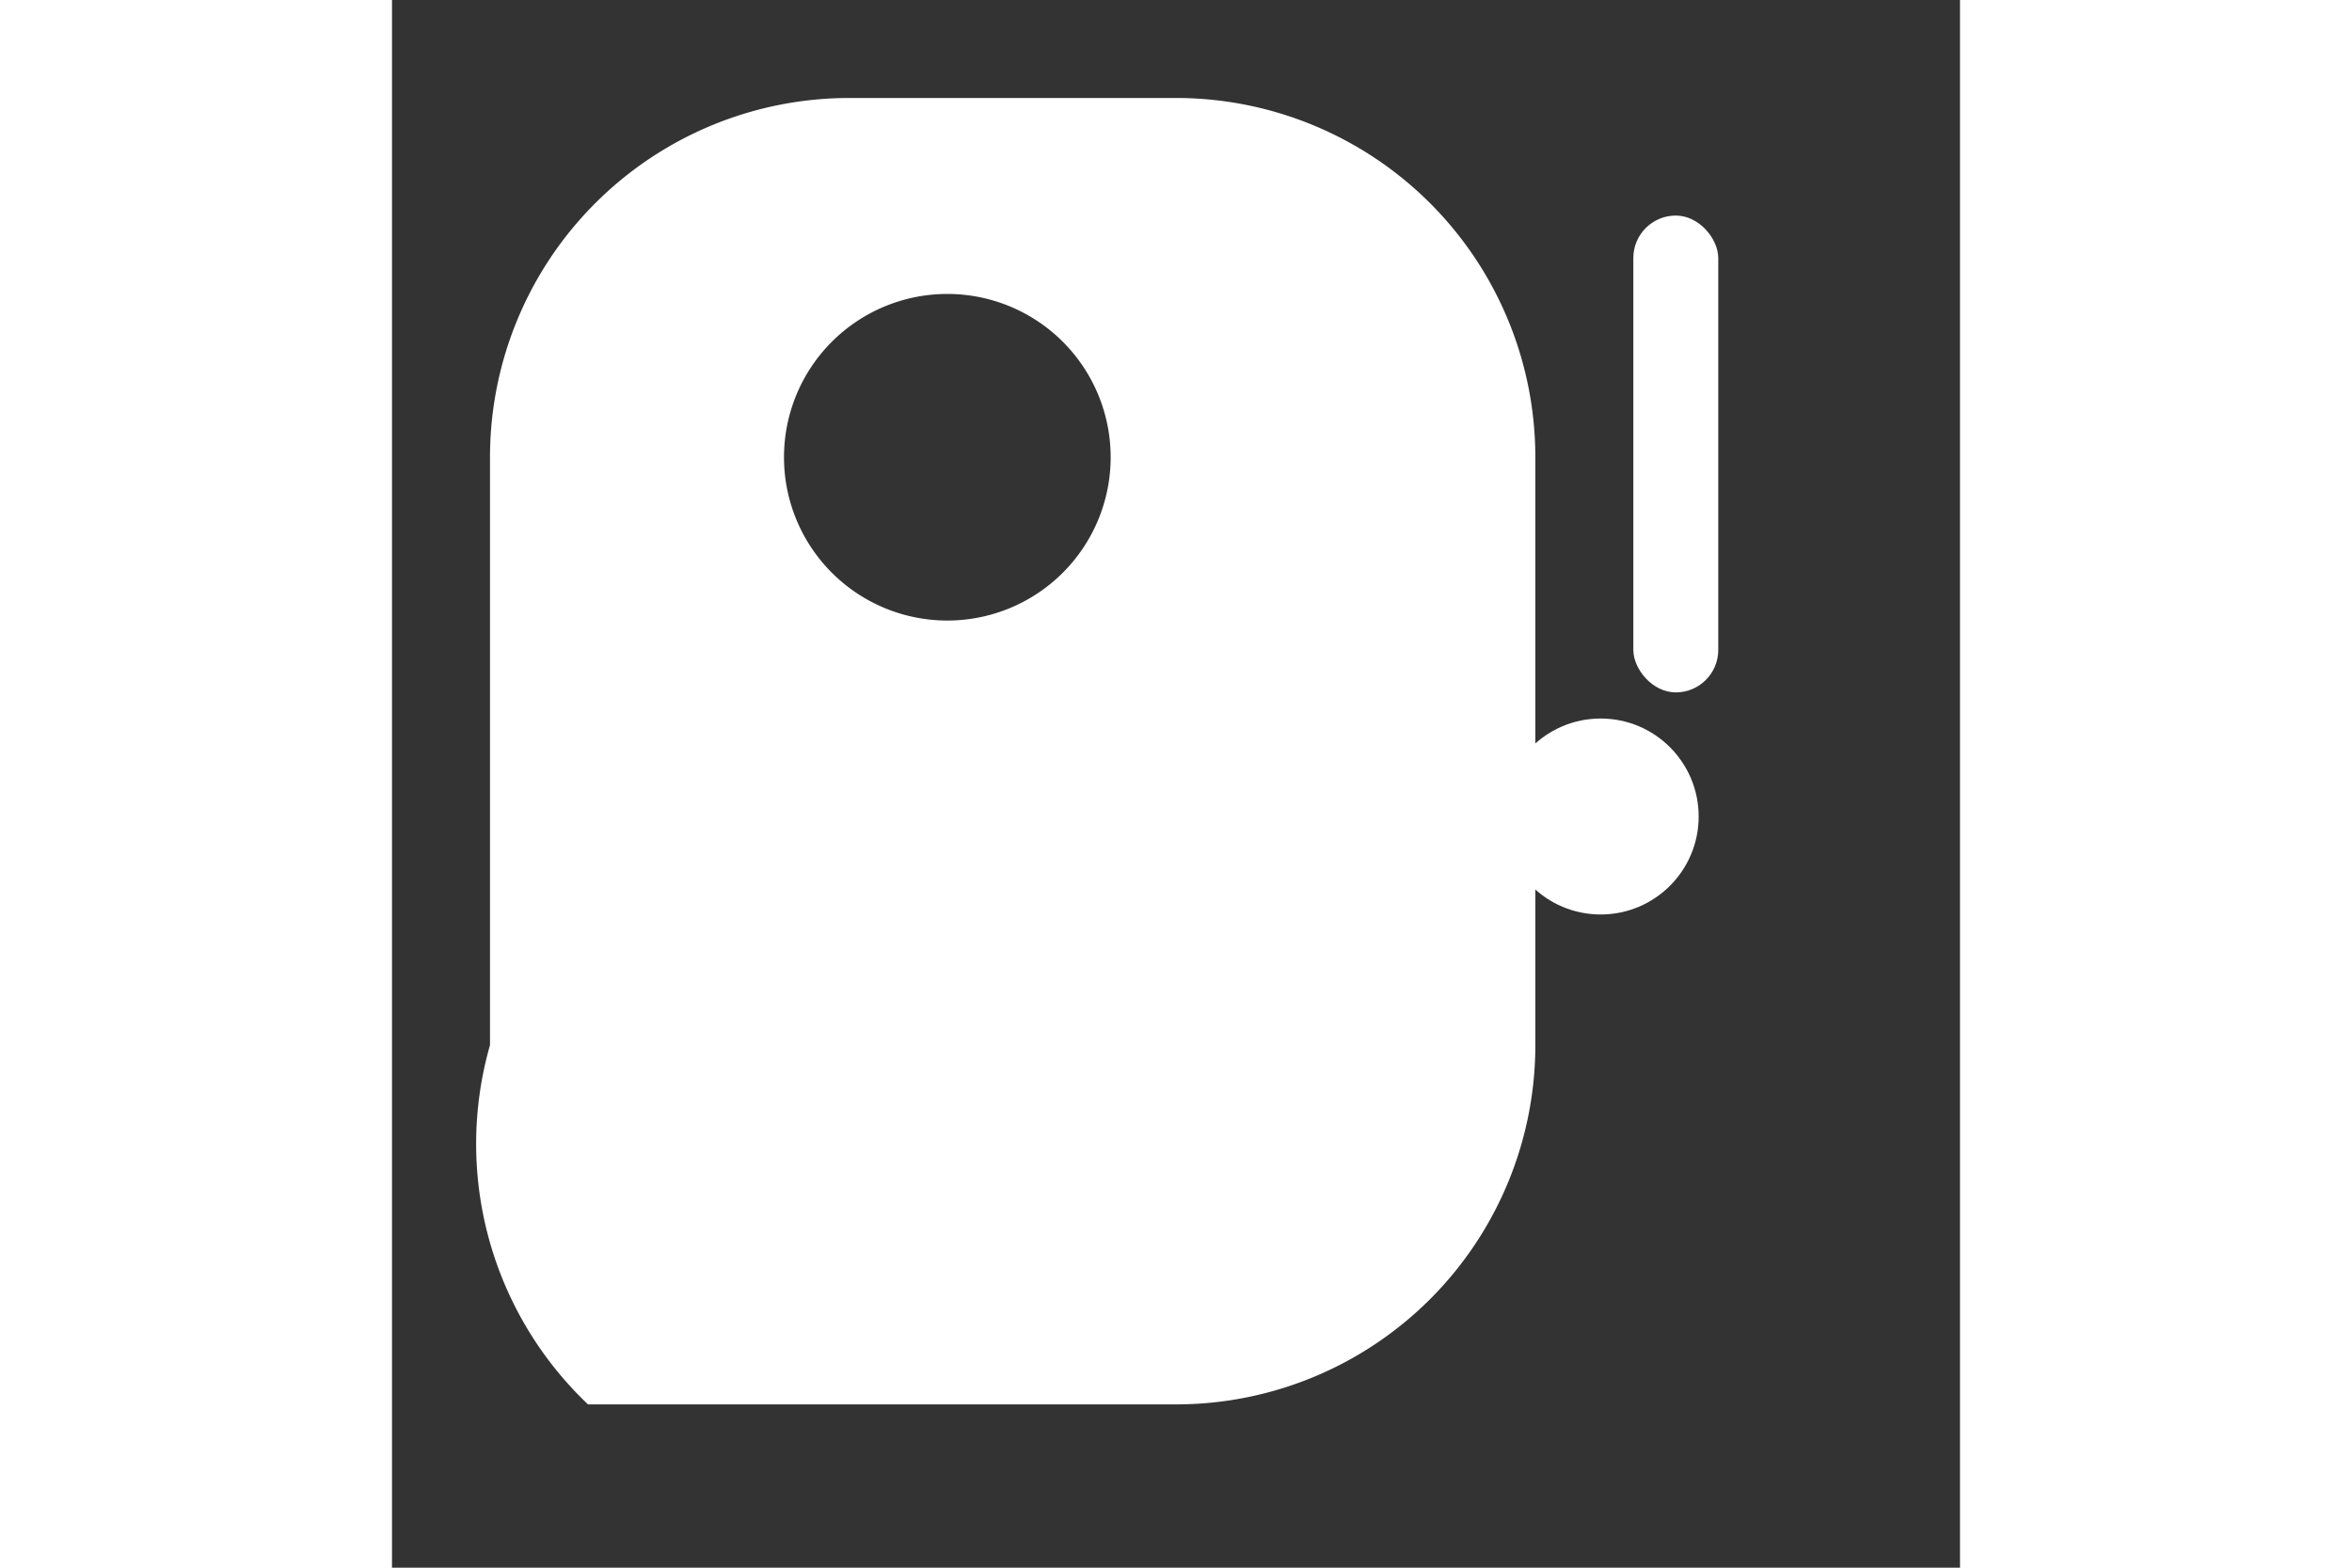 <svg viewBox="0 0 24 24" height="16">
  <rect x="0" y="0" width="24" height="24" fill="#333333" stroke="none"/>
  <path fill="#FFFFFF" d="M12 1.5a5.5 5.5 0 0 1 5.5 5.5v9a5.5 5.5 0 0 1-5.5 5.5h-9A5.5 5.5 0 0 1 1.5 16v-9A5.5 5.5 0 0 1 7 1.5h5zm-3.5 3a2.5 2.5 0 1 0 0 5 2.5 2.5 0 0 0 0-5z"/>
  <rect fill="#FFFFFF" x="19" y="3.3" width="1.3" height="7.3" rx="0.65"/>
  <circle fill="#FFFFFF" cx="18.5" cy="12.5" r="1.5"/>
</svg>

